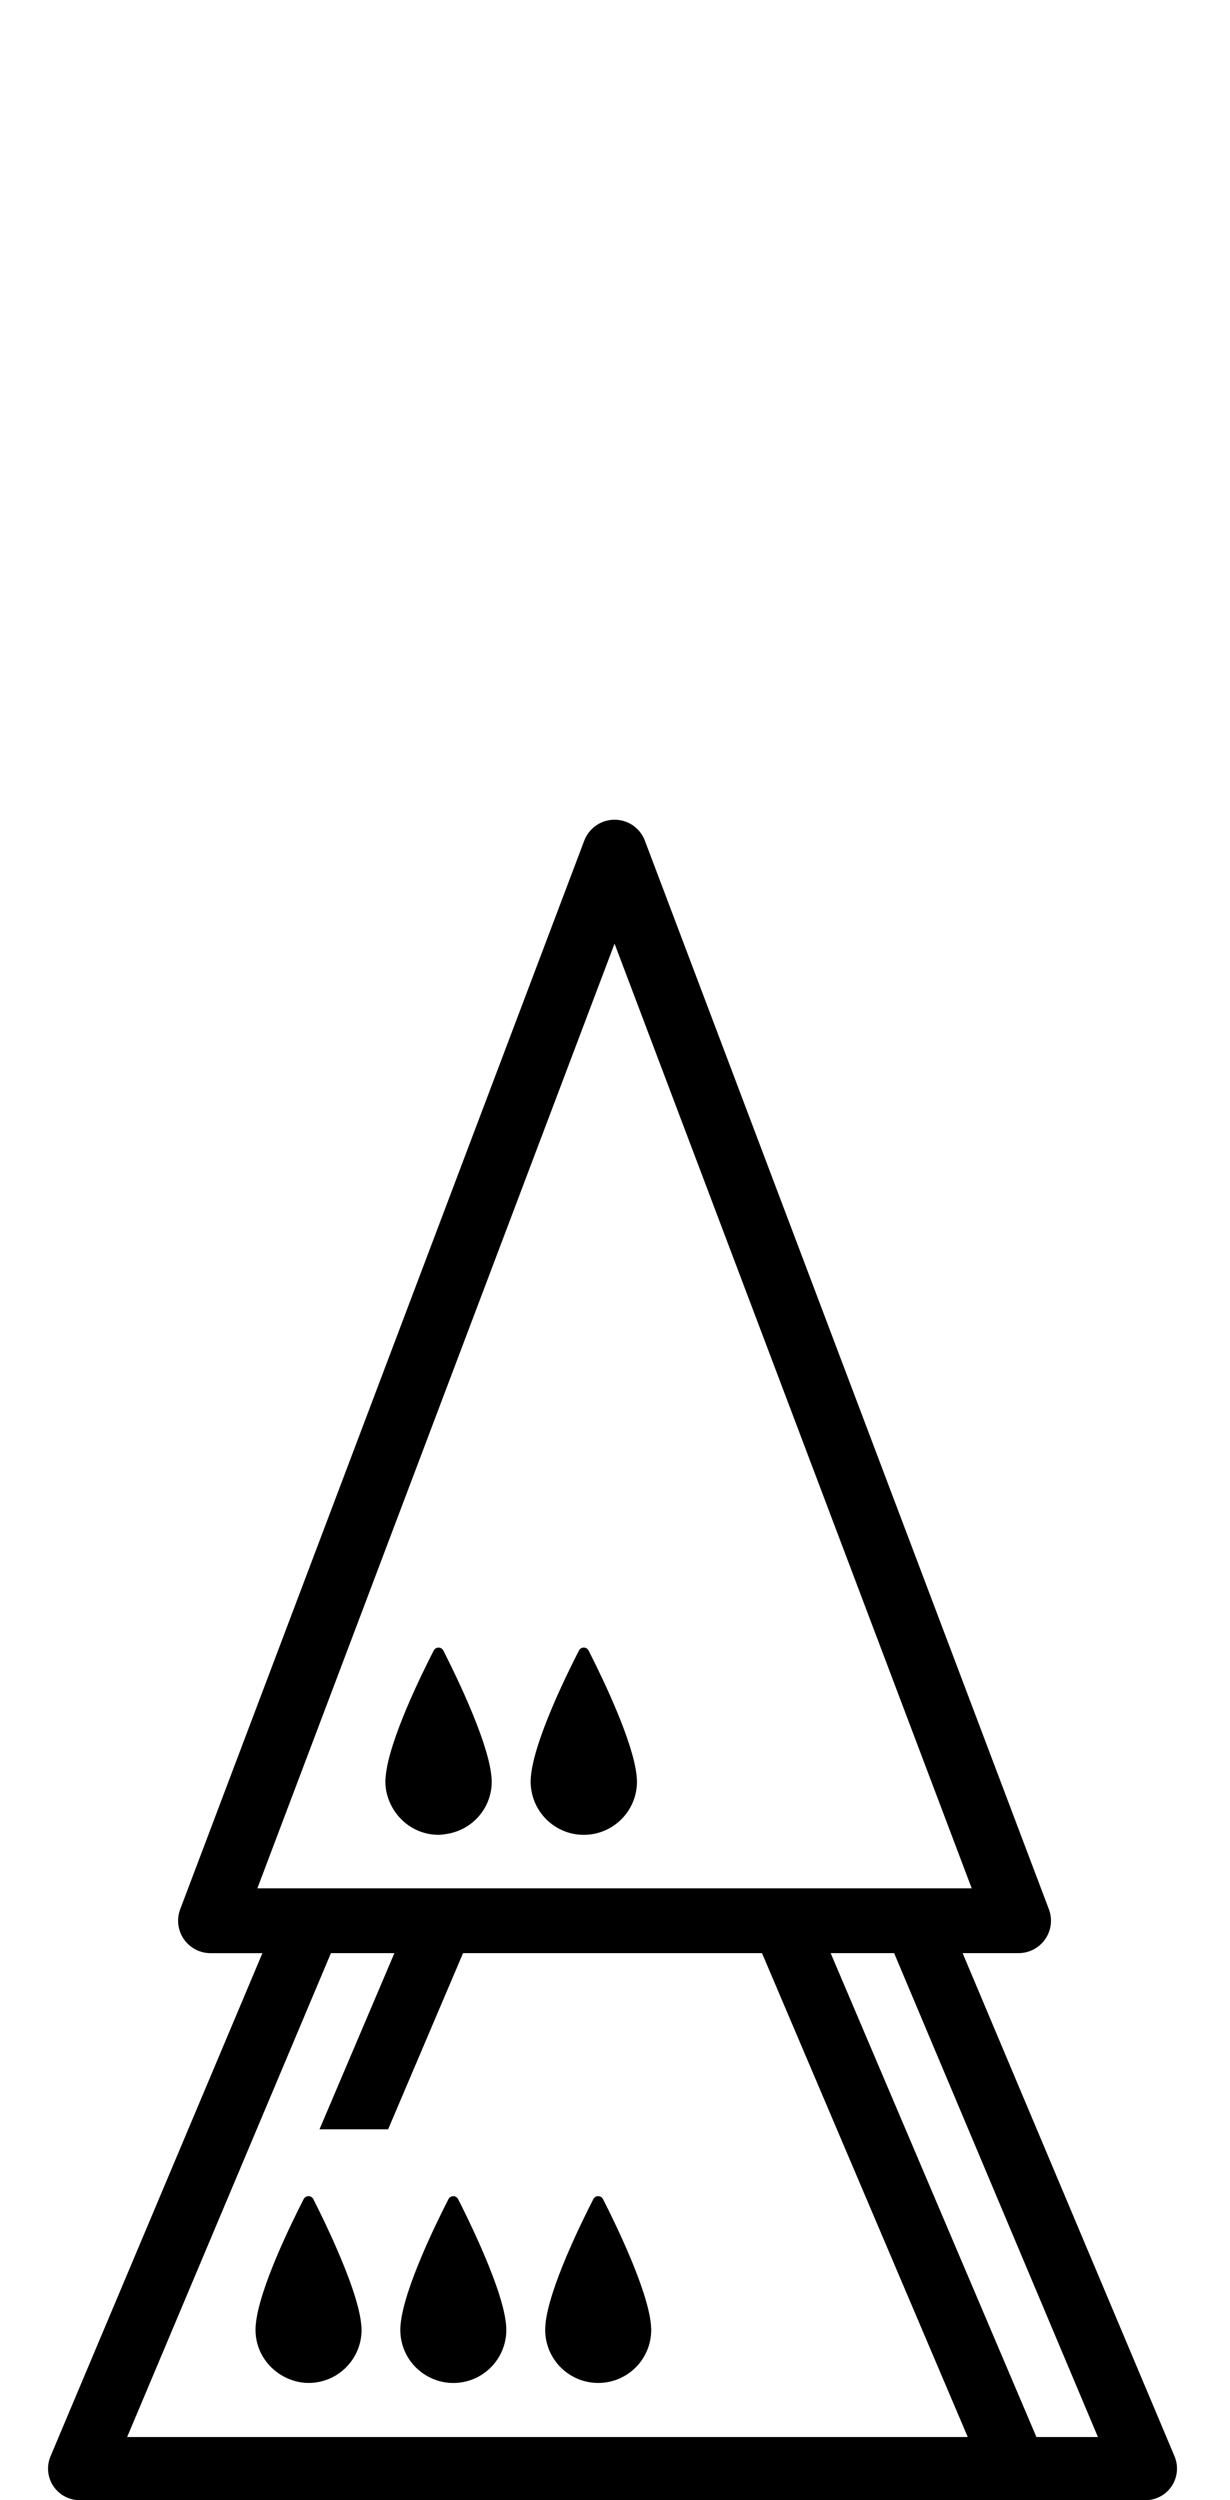 <!-- Generated by IcoMoon.io -->
<svg version="1.1" xmlns="http://www.w3.org/2000/svg" width="252" height="512" viewBox="0 0 252 512">
<title>DroneOnQueenOnDrone</title>
<path d="M240.637 503.017l-43.418-103.045h11.471c2.176 0 4.22-1.075 5.454-2.866 1.248-1.798 1.519-4.080 0.75-6.118l-82.775-218.835c-0.976-2.588-3.45-4.286-6.21-4.286s-5.228 1.705-6.21 4.286l-82.782 218.842c-0.77 2.037-0.491 4.313 0.749 6.118 1.24 1.791 3.278 2.866 5.454 2.866h10.642l-43.411 103.038c-0.842 2.010-0.63 4.286 0.57 6.091 1.201 1.798 3.218 2.893 5.387 2.893h218.377c2.156 0 4.186-1.088 5.381-2.893 1.188-1.805 1.413-4.080 0.571-6.091zM52.727 386.702l73.181-193.457 73.175 193.457h-146.357zM184.566 499.069h-158.518l41.752-99.097h13.004l-15.347 36.080h14.059l15.353-36.080h61.246l42.157 99.097h-13.708zM212.34 499.069l-42.157-99.097h13.004l41.752 99.097h-12.6z"></path>
<path d="M73.998 475.907c-0.412-4.014-2.627-9.925-4.943-15.26-1.838-4.226-3.736-8.094-4.856-10.291-0.418-0.822-1.566-0.822-1.984-0.014-2.535 4.95-9.103 18.325-9.8 25.597-0.007 0.053-0.007 0.093-0.014 0.139-0.033 0.372-0.053 0.723-0.053 1.048 0 4.107 2.309 7.637 5.666 9.488 1.546 0.849 3.304 1.38 5.202 1.38 5.998 0 10.861-4.863 10.861-10.868 0-0.318-0.020-0.657-0.053-1.009-0.013-0.073-0.020-0.139-0.026-0.212z"></path>
<path d="M103.668 475.907c-0.438-4.326-2.993-10.901-5.5-16.527-1.659-3.729-3.297-7.053-4.306-9.017-0.412-0.822-1.559-0.822-1.984-0.014-2.528 4.95-9.103 18.325-9.799 25.597-0.007 0.053-0.013 0.093-0.013 0.139-0.033 0.372-0.053 0.723-0.053 1.048 0 3.736 1.885 7.039 4.757 8.983 1.745 1.188 3.841 1.885 6.104 1.885 5.998 0 10.861-4.863 10.861-10.868 0-0.318-0.020-0.657-0.053-1.009 0-0.079-0.007-0.146-0.013-0.219z"></path>
<path d="M133.346 475.907c-0.73-7.199-7.272-20.594-9.799-25.55-0.418-0.822-1.566-0.822-1.984-0.014-2.534 4.95-9.109 18.325-9.806 25.597 0 0.053 0 0.093-0.007 0.139-0.033 0.372-0.053 0.723-0.053 1.048 0 5.998 4.864 10.868 10.861 10.868 6.005 0 10.861-4.863 10.861-10.868 0-0.318-0.020-0.657-0.053-1.009-0.006-0.073-0.013-0.139-0.020-0.212z"></path>
<path d="M89.849 375.748c0.451 0 0.889-0.079 1.327-0.132 5.388-0.663 9.567-5.195 9.567-10.755 0-0.325-0.020-0.663-0.053-1.009-0.013-0.079-0.013-0.139-0.026-0.219-0.186-1.871-0.776-4.166-1.579-6.615-1.752-5.361-4.525-11.425-6.588-15.651-0.63-1.3-1.221-2.488-1.659-3.351-0.412-0.816-1.559-0.816-1.984 0-2.548 4.95-9.129 18.365-9.826 25.656-0.013 0.053-0.013 0.106-0.020 0.139-0.033 0.365-0.053 0.71-0.053 1.048 0 1.924 0.544 3.709 1.42 5.274 1.865 3.337 5.388 5.613 9.475 5.613z"></path>
<path d="M119.599 375.748c6.018 0 10.901-4.87 10.901-10.887 0-0.325-0.026-0.663-0.053-1.009-0.013-0.079-0.013-0.139-0.026-0.219-0.696-6.933-6.761-19.539-9.481-24.933-0.113-0.212-0.252-0.491-0.345-0.69-0.412-0.816-1.573-0.816-1.984 0-2.548 4.95-9.129 18.365-9.826 25.656-0.013 0.053-0.013 0.106-0.013 0.139-0.040 0.365-0.059 0.71-0.059 1.048 0 0.71 0.079 1.413 0.213 2.090 0.975 5.022 5.381 8.805 10.675 8.805z"></path>
</svg>

